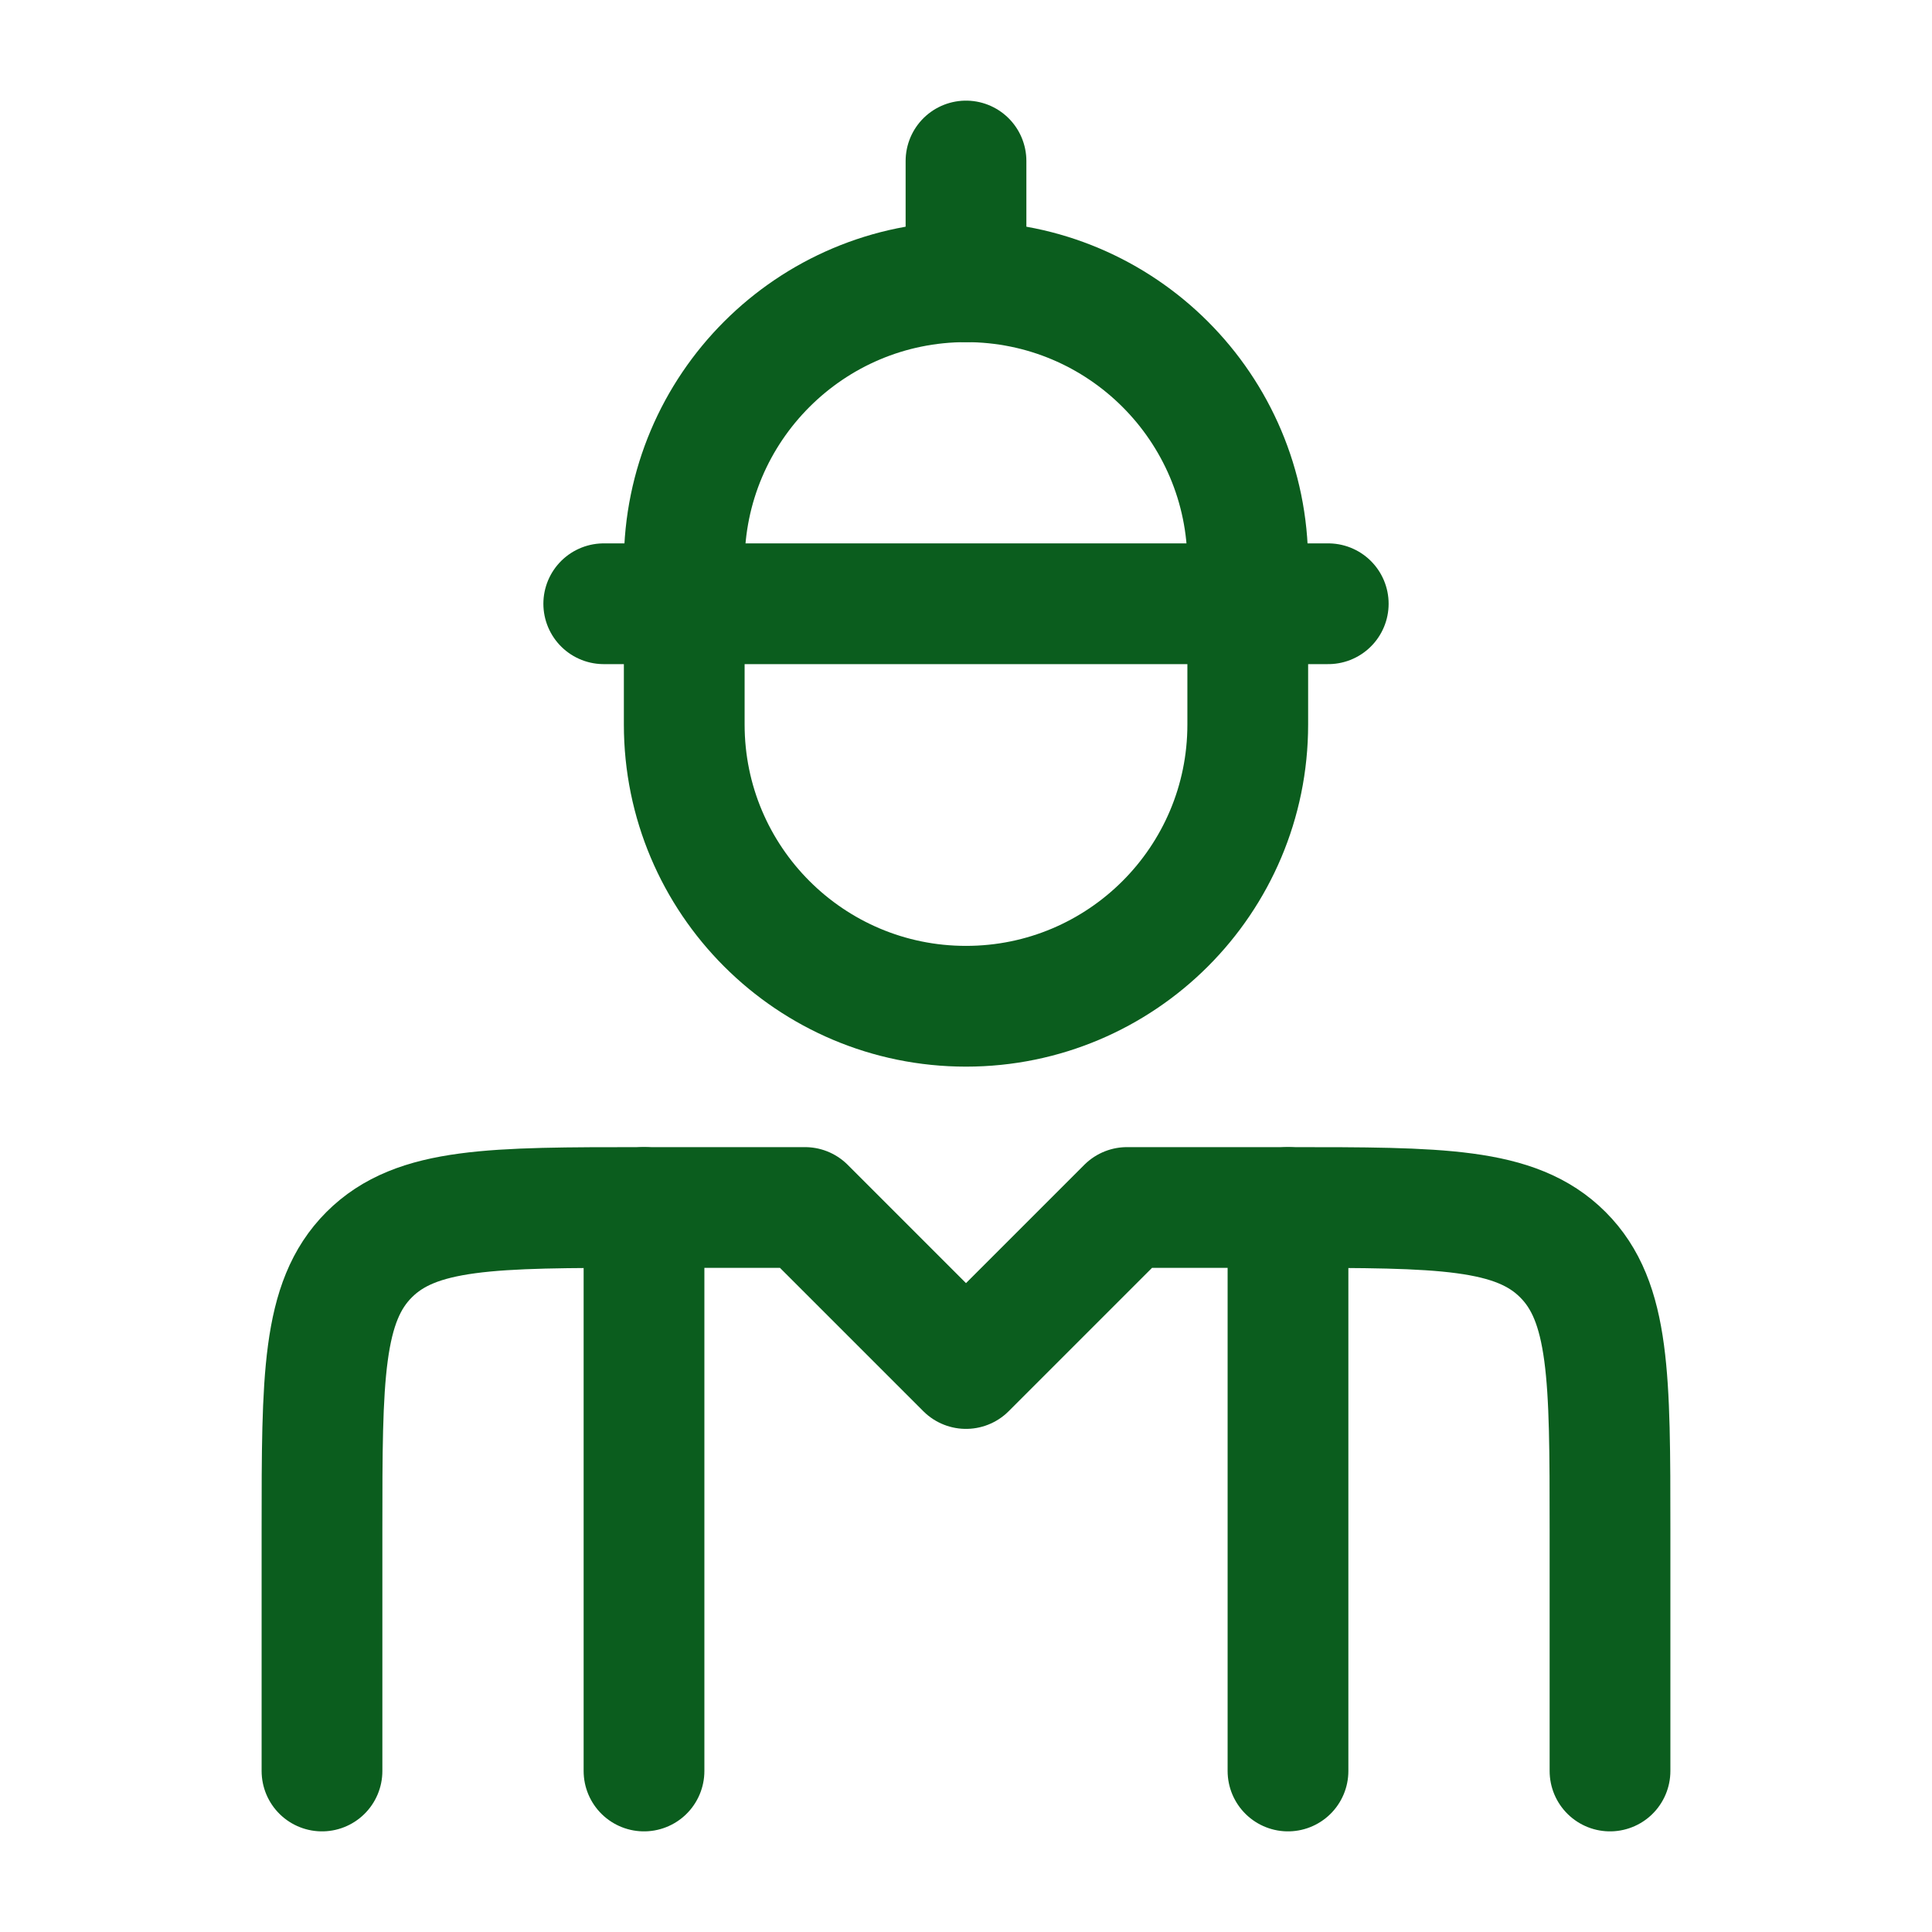 <svg width="80" height="80" viewBox="0 0 80 80" fill="none" xmlns="http://www.w3.org/2000/svg">
<path d="M66.667 73.333V63.333C66.667 57.048 66.667 53.905 64.714 51.953C62.761 50 59.619 50 53.333 50H46.667L40 56.667L33.333 50H26.667C20.381 50 17.238 50 15.286 51.953C13.333 53.905 13.333 57.048 13.333 63.333V73.333" stroke="#0B5D1E" stroke-width="5" stroke-linecap="round" stroke-linejoin="round"/>
<path d="M53.333 50V73.333" stroke="#0B5D1E" stroke-width="5" stroke-linecap="round" stroke-linejoin="round"/>
<path d="M26.667 50V73.333" stroke="#0B5D1E" stroke-width="5" stroke-linecap="round" stroke-linejoin="round"/>
<path d="M51.667 30V23.333C51.667 16.89 46.443 11.667 40 11.667C33.557 11.667 28.333 16.89 28.333 23.333V30C28.333 36.443 33.557 41.667 40 41.667C46.443 41.667 51.667 36.443 51.667 30Z" stroke="#0B5D1E" stroke-width="5" stroke-linecap="round" stroke-linejoin="round"/>
<path d="M25 25H55" stroke="#0B5D1E" stroke-width="5" stroke-linecap="round" stroke-linejoin="round"/>
<path d="M40 6.667V11.667" stroke="#0B5D1E" stroke-width="5" stroke-linecap="round" stroke-linejoin="round"/>
</svg>
